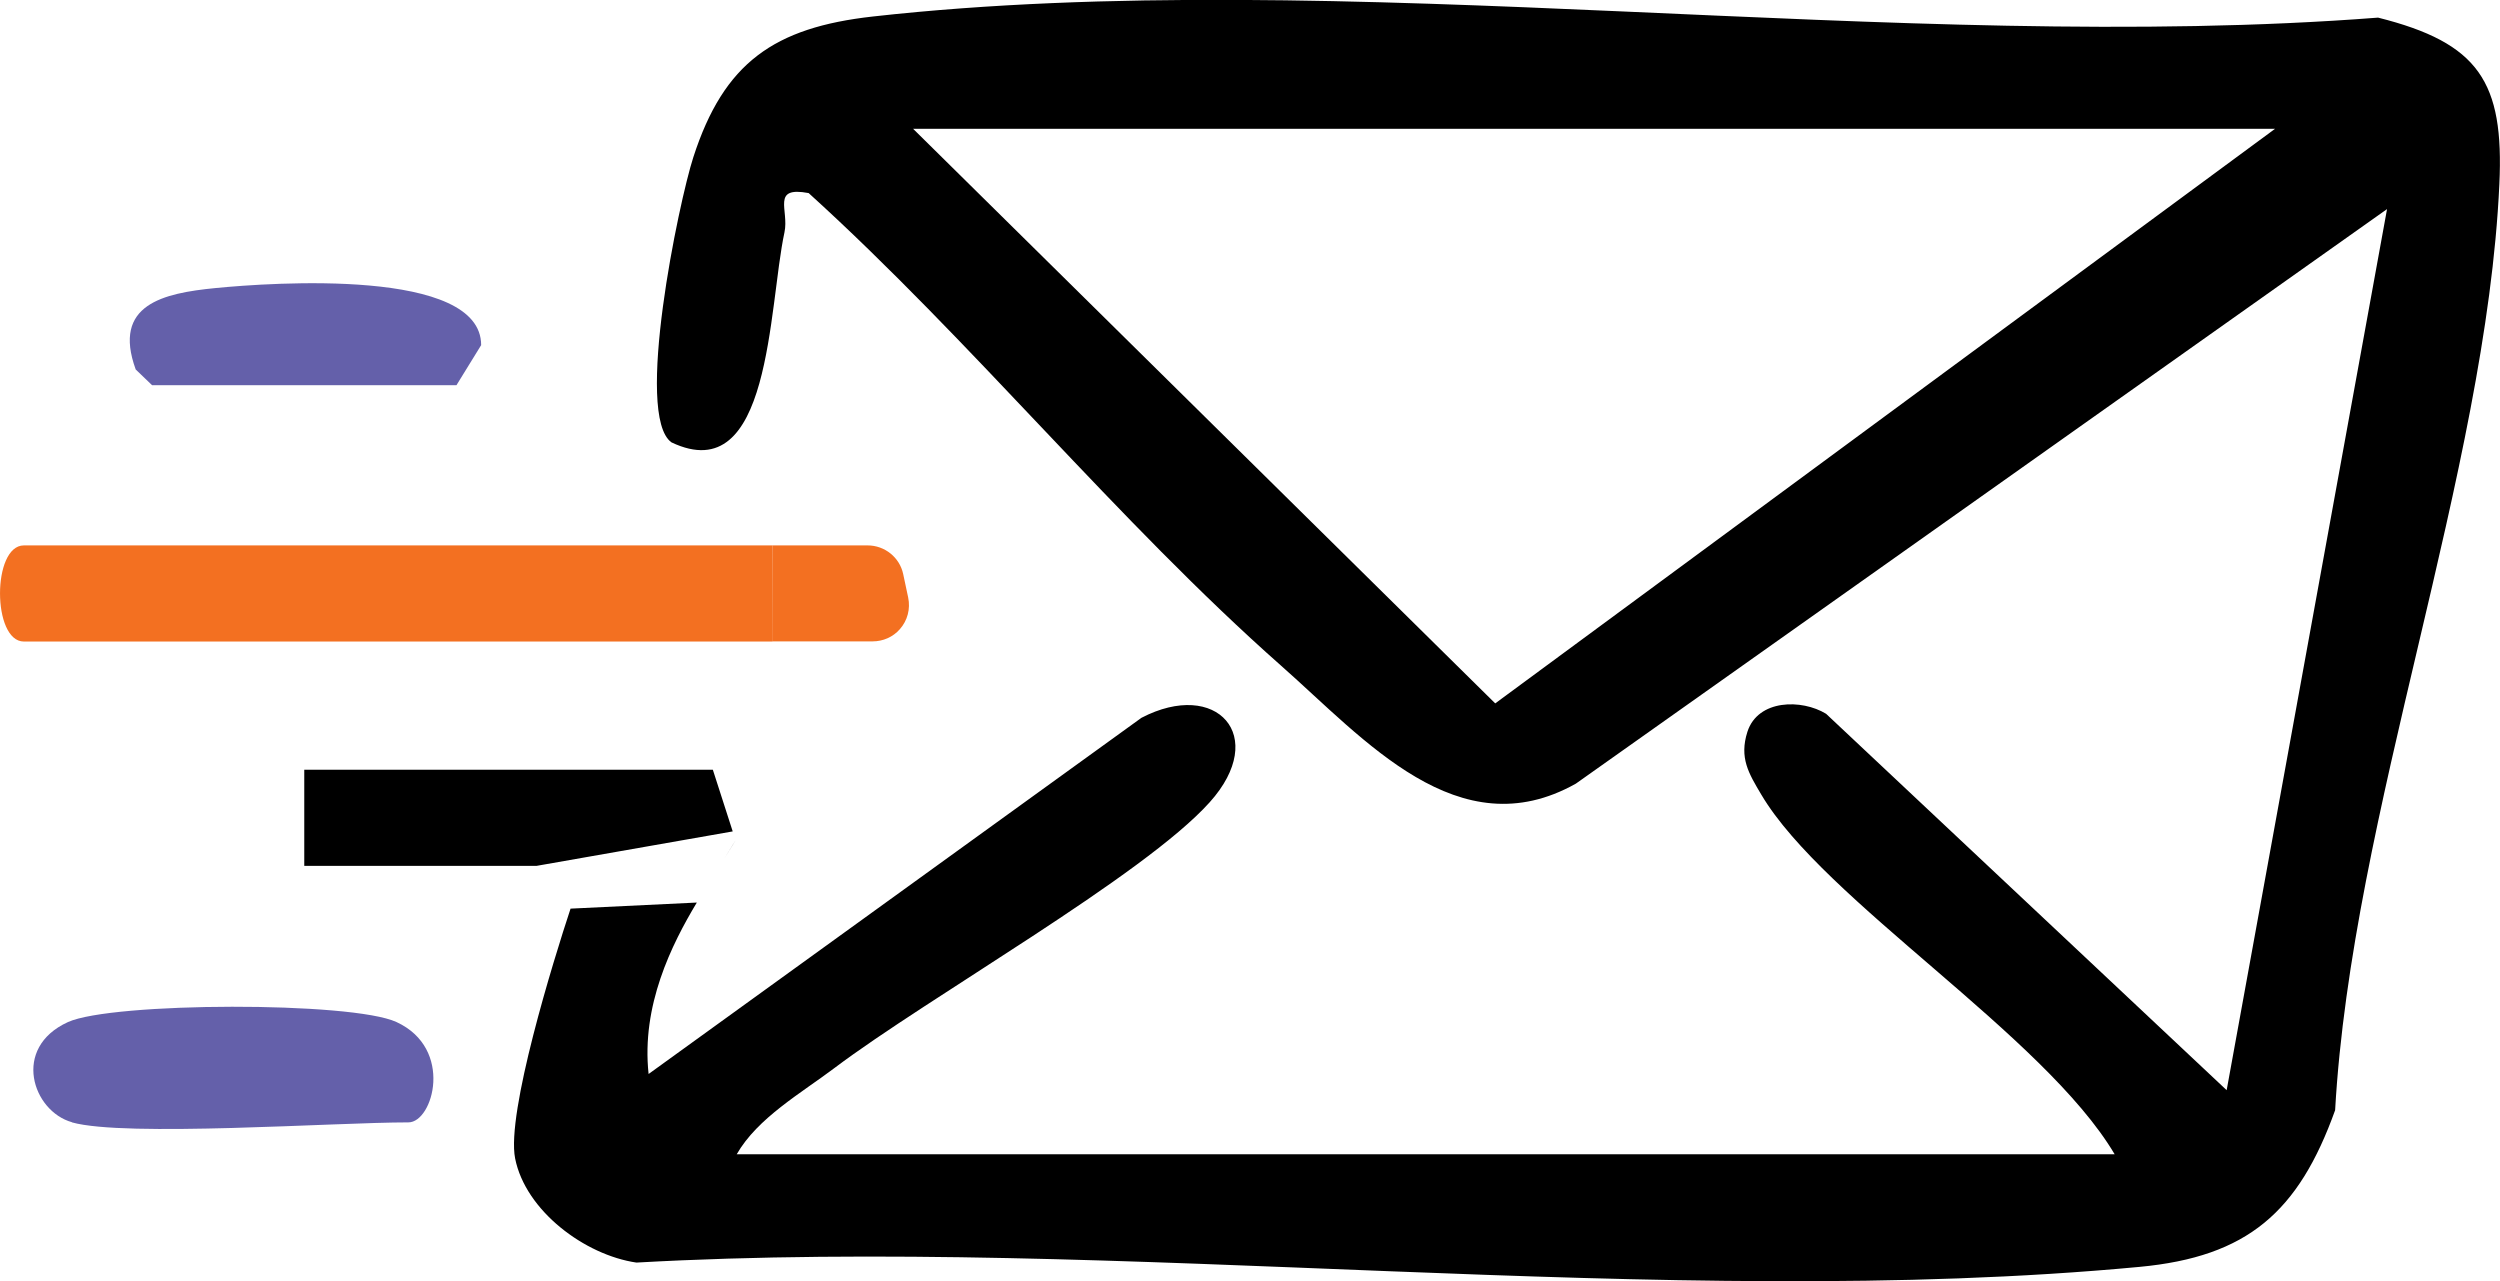 <?xml version="1.0" encoding="UTF-8"?><svg id="Layer_1" xmlns="http://www.w3.org/2000/svg" viewBox="0 0 156.03 79.97"><defs><style>.cls-1{fill:#6460aa;}.cls-2{fill:#f37021;}</style></defs><path d="M43.49,56.33c-1.58,2.63-3.47,6.43-3.01,10.7l30.76-22.23c4.68-2.44,7.98,1.13,4.26,5.27-4.12,4.59-17.57,12.18-23.41,16.58-2.08,1.57-4.81,3.12-6.11,5.39h86c-4.41-7.44-18.13-15.82-22.05-22.44-.79-1.33-1.39-2.3-.87-3.93.66-2.03,3.39-2.05,4.91-1.12l25,23.49,10.01-54.99-50.63,35.86c-7.32,4.11-13.18-2.76-18.38-7.35-10.21-9.02-19.34-20.3-29.5-29.51-2.36-.44-1.21,1.06-1.51,2.45-1.01,4.7-.82,16.07-7.05,13.11-2.34-1.66.46-15.01,1.36-17.79,1.91-5.92,5.05-8.1,11.21-8.79,29.14-3.25,64.17,2.38,93.94.07,6.3,1.58,7.87,4.01,7.57,10.4-.83,18.03-9.21,39.29-10.25,57.79-2.28,6.35-5.46,9.15-12.22,9.78-29.59,2.78-63.74-1.96-93.8-.27-3.22-.47-6.92-3.23-7.57-6.5-.56-2.83,2.4-12.39,3.46-15.59M45.91,52.45s-.28.43-.72,1.16M45.73,51.89l.18.56M33.49,54.04h-14.5v-6h25.5l1.24,3.85M141.99,8.04H56.99l36.33,35.86,48.67-35.86Z"/><path class="cls-2" d="M48.2,40.04H1.49c-1.98,0-1.99-6,0-6h46.71"/><path class="cls-2" d="M48.2,34.04h5.95c1.07,0,2,.75,2.22,1.79l.31,1.46c.15.71-.04,1.44-.52,1.98h0c-.43.49-1.05.76-1.7.76h-6.27"/><path class="cls-1" d="M4.49,70.04c-2.46-.69-3.78-4.64-.25-6.25,2.75-1.25,17.72-1.3,20.51,0,3.59,1.66,2.28,6.26.74,6.26-4.63,0-17.68.93-21,0Z"/><path class="cls-1" d="M9.49,24.04l-1.02-.98c-1.48-4.07,1.74-4.76,4.96-5.08,3.56-.35,16.6-1.26,16.6,3.56l-1.54,2.5H9.49Z"/></svg>